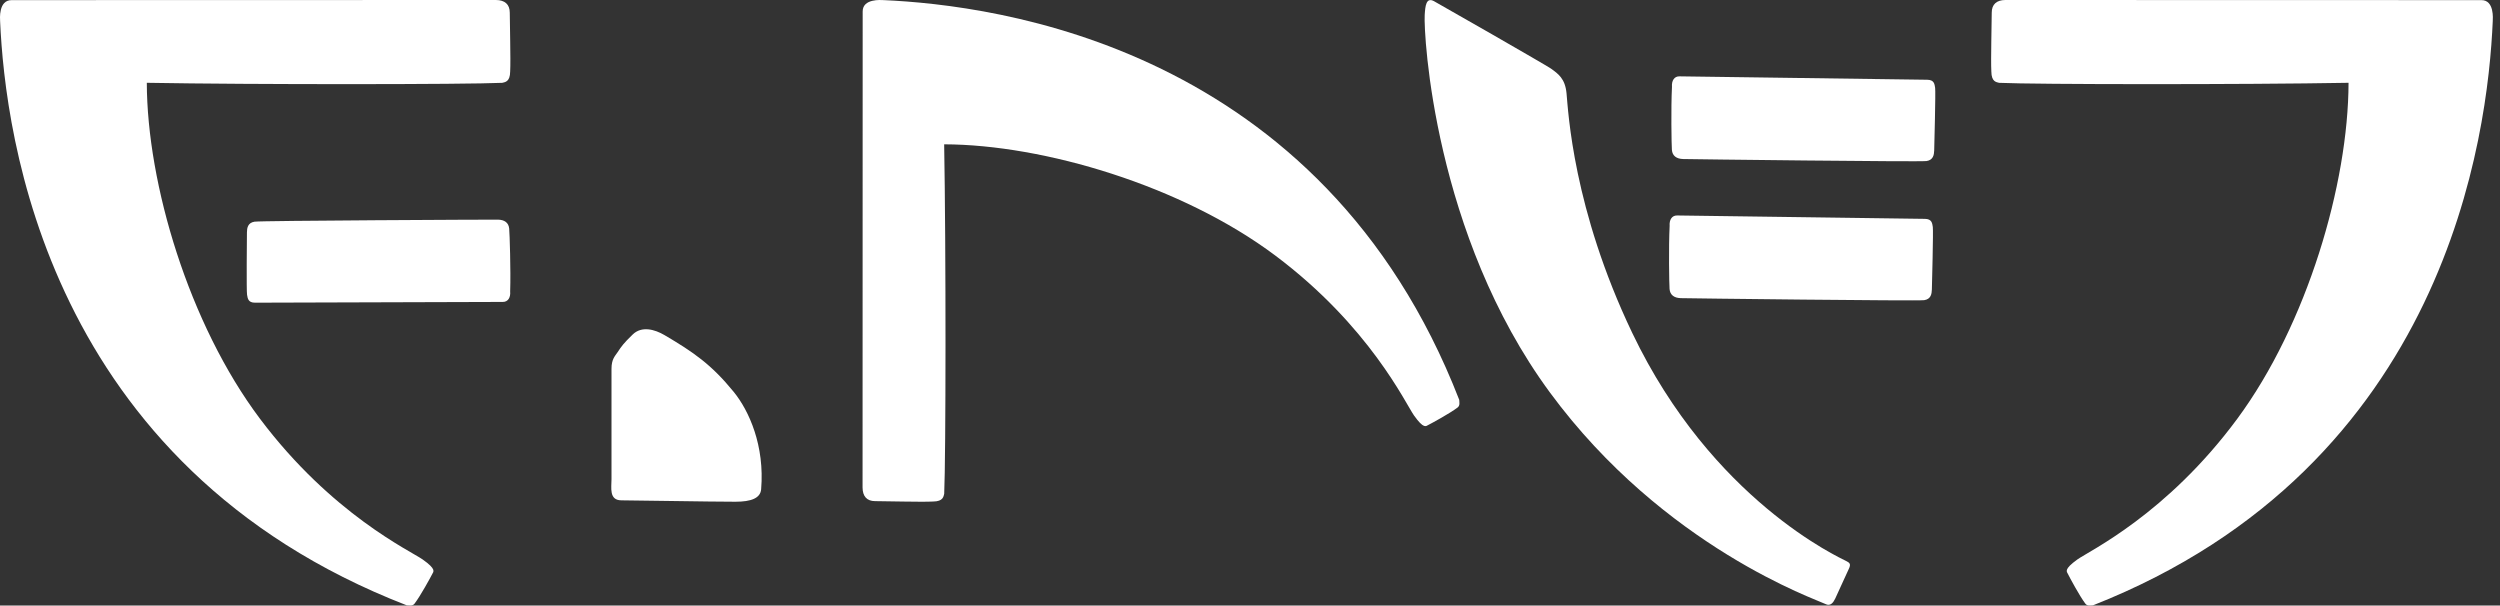<svg width="289" height="70" viewBox="0 0 289 70" fill="none" xmlns="http://www.w3.org/2000/svg">
<rect x="0" y="0" width="289" height="70" fill="#333333" stroke="none"/>
<path d="M288.162 2.455C287.592 15.523 282.909 53.829 241.95 69.976C241.675 69.977 241.302 70.102 241.056 69.77C240.376 68.851 239.256 66.763 239.053 66.353C238.92 66.085 238.534 65.829 240.146 64.673C241.517 63.69 250.469 59.462 258.64 48.396C266.709 37.467 271.463 21.24 271.492 9.571C259.359 9.789 235.288 9.77 231.096 9.575C230.828 9.49 230.203 9.508 230.199 8.251C230.125 6.923 230.249 2.56 230.245 1.473C230.241 0.495 230.819 0.004 231.82 0C232.781 -0.003 284.459 0.023 286.849 0.014C288.36 0.008 288.174 2.188 288.162 2.455Z" fill="white"/>
<path d="M102.131 0.013C115.012 0.584 152.772 5.266 168.688 46.225C168.689 46.5 168.812 46.873 168.485 47.119C167.579 47.799 165.521 48.919 165.117 49.123C164.853 49.256 164.6 49.642 163.46 48.029C162.491 46.659 158.323 37.707 147.416 29.536C136.643 21.466 120.648 16.712 109.146 16.683C109.361 28.817 109.342 52.888 109.15 57.079C109.065 57.348 109.084 57.973 107.845 57.977C106.536 58.05 102.235 57.927 101.164 57.931C100.199 57.934 99.715 57.356 99.712 56.356C99.708 55.394 99.734 3.716 99.725 1.327C99.719 -0.184 101.868 0.001 102.131 0.013Z" fill="white"/>
<path d="M179.286 7.926C178.801 7.576 166.354 0.444 165.758 0.13C164.864 -0.342 164.759 0.672 164.695 1.742C164.564 3.94 165.748 27.145 179.172 45.373C192.369 63.295 210.114 69.346 211.008 69.818C211.604 70.132 211.934 69.645 212.153 69.193C212.372 68.742 213.429 66.371 213.721 65.769C214.013 65.167 213.789 65.049 213.417 64.853C212.672 64.46 197.93 57.818 188.689 38.489C181.824 24.13 181.291 12.857 181.089 10.766C180.926 9.086 180.134 8.539 179.286 7.926Z" fill="white"/>
<path d="M194.158 8.826C193.537 8.807 193.225 9.34 193.28 10.038C193.157 12.457 193.227 16.765 193.27 17.323C193.325 18.021 193.808 18.361 194.561 18.384C195.329 18.408 221.966 18.73 222.704 18.618C223.476 18.502 223.578 17.908 223.593 17.391C223.607 16.927 223.772 10.589 223.702 10.158C223.631 9.727 223.602 9.225 222.779 9.219C222.395 9.216 194.779 8.845 194.158 8.826Z" fill="white"/>
<path d="M193.888 24.908C193.267 24.889 192.956 25.422 193.01 26.12C192.887 28.539 192.957 32.847 193.001 33.405C193.056 34.103 193.539 34.443 194.291 34.466C195.059 34.49 221.697 34.812 222.434 34.7C223.206 34.584 223.308 33.99 223.324 33.473C223.338 33.01 223.503 26.671 223.432 26.24C223.361 25.809 223.332 25.307 222.509 25.3C222.125 25.298 194.509 24.927 193.888 24.908Z" fill="white"/>
<path d="M73.145 38.662C74.184 37.659 75.683 38.07 76.823 38.742C80.157 40.704 82.224 42.123 84.81 45.292C86.599 47.484 88.408 51.528 87.988 56.563C87.903 57.585 86.84 58 85.025 58C82.06 58 73.347 57.839 71.84 57.839C70.379 57.839 70.69 56.368 70.69 55.383C70.69 54.301 70.69 45.613 70.69 42.638C70.69 41.509 71.092 41.173 71.399 40.708C71.834 40.049 72.077 39.693 73.145 38.662Z" fill="white"/>
<path d="M58.117 34.903C58.738 34.912 59.041 34.375 58.975 33.681C59.057 31.27 58.915 26.981 58.862 26.425C58.796 25.731 58.307 25.401 57.554 25.39C56.786 25.379 30.15 25.504 29.414 25.627C28.645 25.756 28.552 26.349 28.546 26.864C28.54 27.326 28.481 33.641 28.559 34.07C28.637 34.498 28.674 34.998 29.497 34.99C29.881 34.986 57.497 34.894 58.117 34.903Z" fill="white"/>
<path d="M0.013 2.455C0.594 15.523 5.357 53.829 47.022 69.976C47.302 69.977 47.682 70.102 47.931 69.77C48.623 68.851 49.763 66.763 49.97 66.353C50.105 66.085 50.498 65.829 48.857 64.673C47.463 63.69 38.357 59.462 30.045 48.396C21.836 37.467 17 21.24 16.971 9.571C29.314 9.789 53.799 9.77 58.063 9.575C58.336 9.49 58.972 9.508 58.976 8.251C59.051 6.923 58.925 2.56 58.93 1.473C58.933 0.495 58.345 0.004 57.327 0C56.349 -0.003 3.78 0.023 1.35 0.014C-0.188 0.008 0.001 2.188 0.013 2.455Z" fill="white"/>
</svg>
